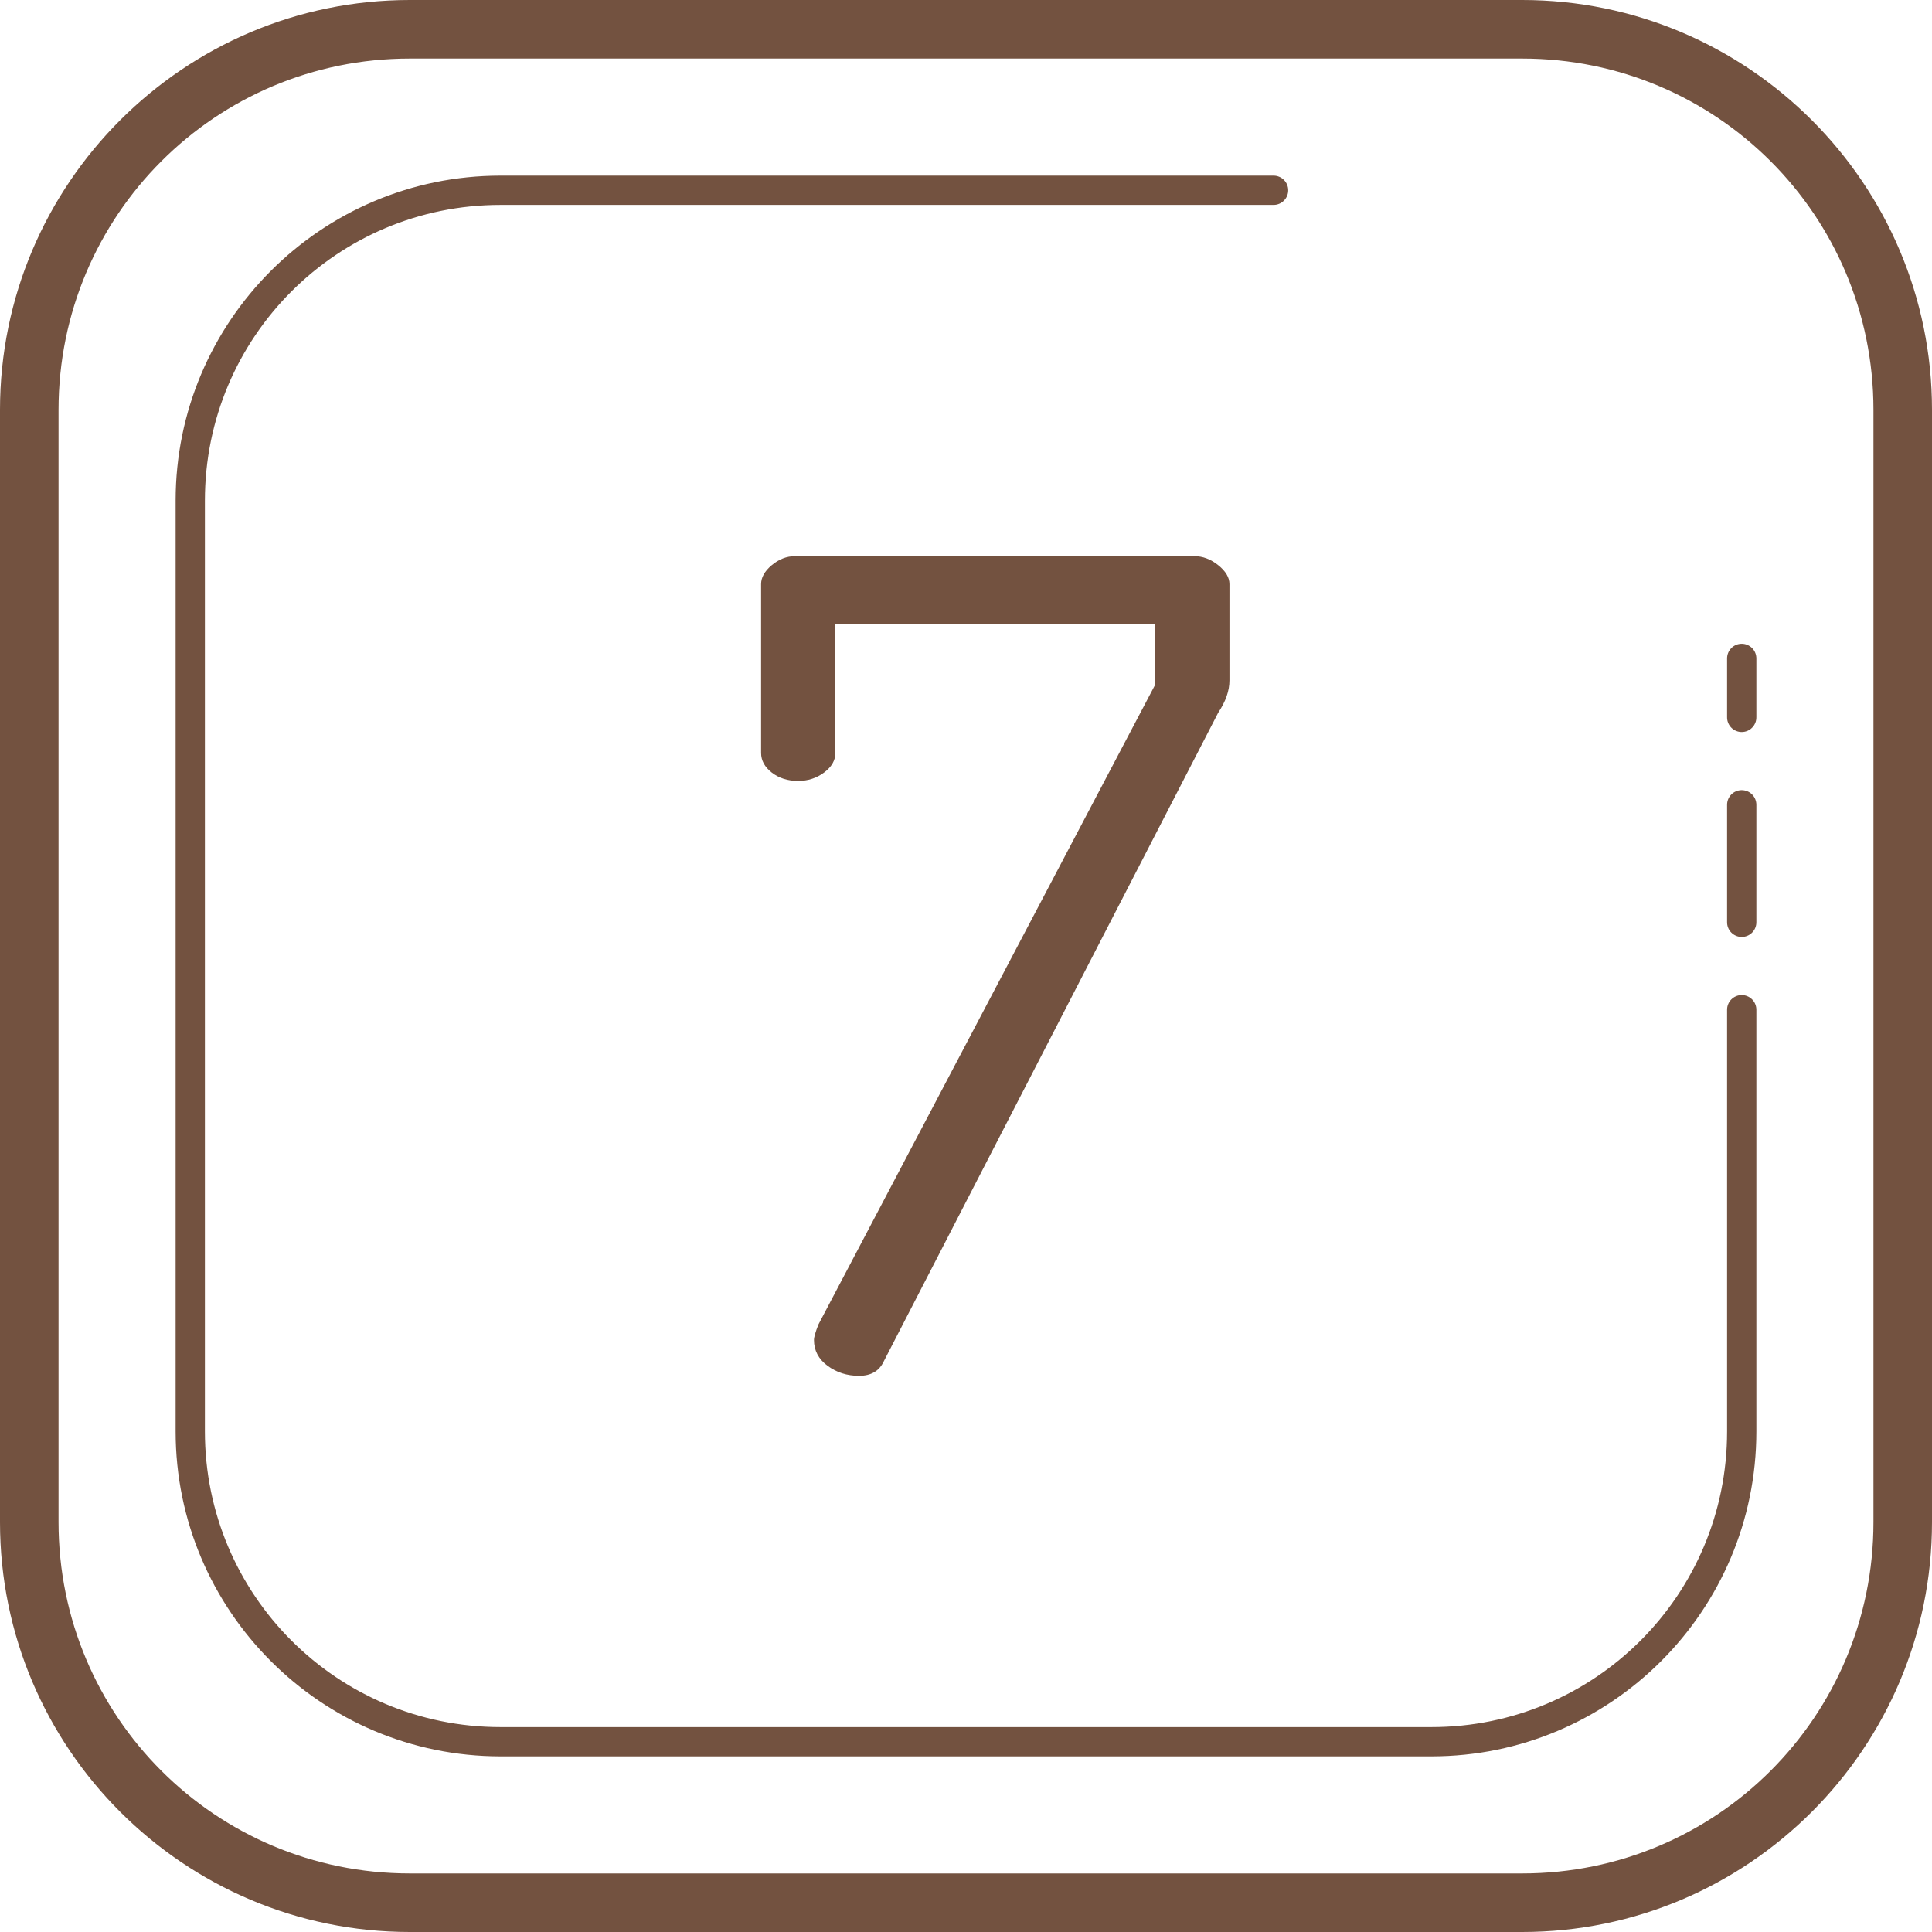 <svg xmlns="http://www.w3.org/2000/svg" xmlns:xlink="http://www.w3.org/1999/xlink" width="500" zoomAndPan="magnify" viewBox="0 0 375 375" height="500" preserveAspectRatio="xMidYMid meet" version="1.0"><path fill="#735240" d="M 79.547 0 C 35.68 0 0 35.68 0 79.547 L 0 295.453 C 0 339.32 35.68 375 79.547 375 L 295.453 375 C 339.32 375 375 339.32 375 295.453 L 375 79.547 C 375 35.68 339.32 0 295.453 0 Z M 79.547 11.363 L 295.453 11.363 C 333.18 11.363 363.637 41.82 363.637 79.547 L 363.637 295.453 C 363.637 333.18 333.18 363.637 295.453 363.637 L 79.547 363.637 C 41.82 363.637 11.363 333.18 11.363 295.453 L 11.363 79.547 C 11.363 41.82 41.82 11.363 79.547 11.363 Z M 97.156 34.09 C 62.359 34.09 34.09 62.359 34.09 97.156 L 34.09 277.844 C 34.09 312.641 62.359 340.91 97.156 340.91 L 277.844 340.91 C 312.641 340.91 340.91 312.641 340.91 277.844 L 340.91 196.023 C 340.914 195.641 340.848 195.277 340.703 194.922 C 340.562 194.57 340.359 194.258 340.09 193.988 C 339.824 193.719 339.516 193.508 339.164 193.363 C 338.812 193.215 338.449 193.141 338.066 193.141 C 337.688 193.141 337.324 193.215 336.973 193.363 C 336.621 193.508 336.312 193.719 336.047 193.988 C 335.777 194.258 335.574 194.57 335.434 194.922 C 335.289 195.277 335.223 195.641 335.227 196.023 L 335.227 277.844 C 335.227 309.57 309.57 335.227 277.844 335.227 L 97.156 335.227 C 65.43 335.227 39.773 309.57 39.773 277.844 L 39.773 97.156 C 39.773 65.43 65.43 39.773 97.156 39.773 L 247.16 39.773 C 247.539 39.777 247.906 39.711 248.258 39.566 C 248.613 39.426 248.922 39.223 249.195 38.953 C 249.465 38.688 249.672 38.379 249.82 38.027 C 249.969 37.676 250.039 37.312 250.039 36.934 C 250.039 36.551 249.969 36.188 249.82 35.836 C 249.672 35.484 249.465 35.176 249.195 34.91 C 248.922 34.641 248.613 34.438 248.258 34.297 C 247.906 34.152 247.539 34.086 247.16 34.09 Z M 154.285 107.953 C 152.68 107.953 151.184 108.543 149.801 109.695 C 148.418 110.855 147.727 112.078 147.727 113.383 L 147.727 146.152 C 147.727 147.594 148.41 148.867 149.793 149.945 C 151.176 151.027 152.891 151.578 154.93 151.578 C 156.82 151.578 158.5 151.031 159.957 149.945 C 161.41 148.863 162.145 147.594 162.145 146.152 L 162.145 121.195 L 224.211 121.195 L 224.211 132.914 L 158.867 257.059 C 158.285 258.512 157.992 259.52 157.992 260.098 C 157.992 262.125 158.871 263.793 160.621 265.094 C 162.371 266.395 164.402 267.047 166.738 267.047 C 169.066 267.047 170.668 266.113 171.543 264.227 L 236.449 138.34 C 237.906 136.168 238.637 134.074 238.637 132.047 L 238.637 113.383 C 238.637 112.078 237.898 110.855 236.449 109.695 C 234.996 108.543 233.469 107.953 231.867 107.953 Z M 338.023 124.957 C 337.648 124.961 337.285 125.039 336.941 125.188 C 336.594 125.34 336.289 125.547 336.027 125.82 C 335.766 126.09 335.566 126.398 335.426 126.75 C 335.289 127.102 335.223 127.465 335.227 127.84 L 335.227 139.203 C 335.223 139.586 335.289 139.953 335.434 140.305 C 335.574 140.656 335.777 140.969 336.047 141.238 C 336.312 141.512 336.621 141.719 336.973 141.867 C 337.324 142.012 337.688 142.086 338.066 142.086 C 338.449 142.086 338.812 142.012 339.164 141.867 C 339.516 141.719 339.824 141.512 340.09 141.238 C 340.359 140.969 340.562 140.656 340.703 140.305 C 340.848 139.953 340.914 139.586 340.91 139.203 L 340.91 127.84 C 340.914 127.457 340.848 127.086 340.703 126.73 C 340.559 126.375 340.348 126.059 340.078 125.789 C 339.805 125.516 339.492 125.309 339.137 125.164 C 338.777 125.02 338.406 124.949 338.023 124.957 Z M 338.023 153.363 C 337.648 153.371 337.285 153.449 336.941 153.598 C 336.594 153.746 336.289 153.957 336.027 154.227 C 335.766 154.5 335.566 154.809 335.426 155.16 C 335.289 155.508 335.223 155.875 335.227 156.25 L 335.227 178.977 C 335.223 179.359 335.289 179.723 335.434 180.078 C 335.574 180.43 335.777 180.742 336.047 181.012 C 336.312 181.281 336.621 181.492 336.973 181.637 C 337.324 181.785 337.688 181.859 338.066 181.859 C 338.449 181.859 338.812 181.785 339.164 181.637 C 339.516 181.492 339.824 181.281 340.09 181.012 C 340.359 180.742 340.562 180.43 340.703 180.078 C 340.848 179.723 340.914 179.359 340.91 178.977 L 340.91 156.25 C 340.914 155.867 340.848 155.496 340.703 155.141 C 340.559 154.781 340.348 154.469 340.078 154.195 C 339.805 153.926 339.492 153.715 339.137 153.57 C 338.777 153.43 338.406 153.359 338.023 153.363 Z M 338.023 153.363 " fill-opacity="1" fill-rule="nonzero"/></svg>